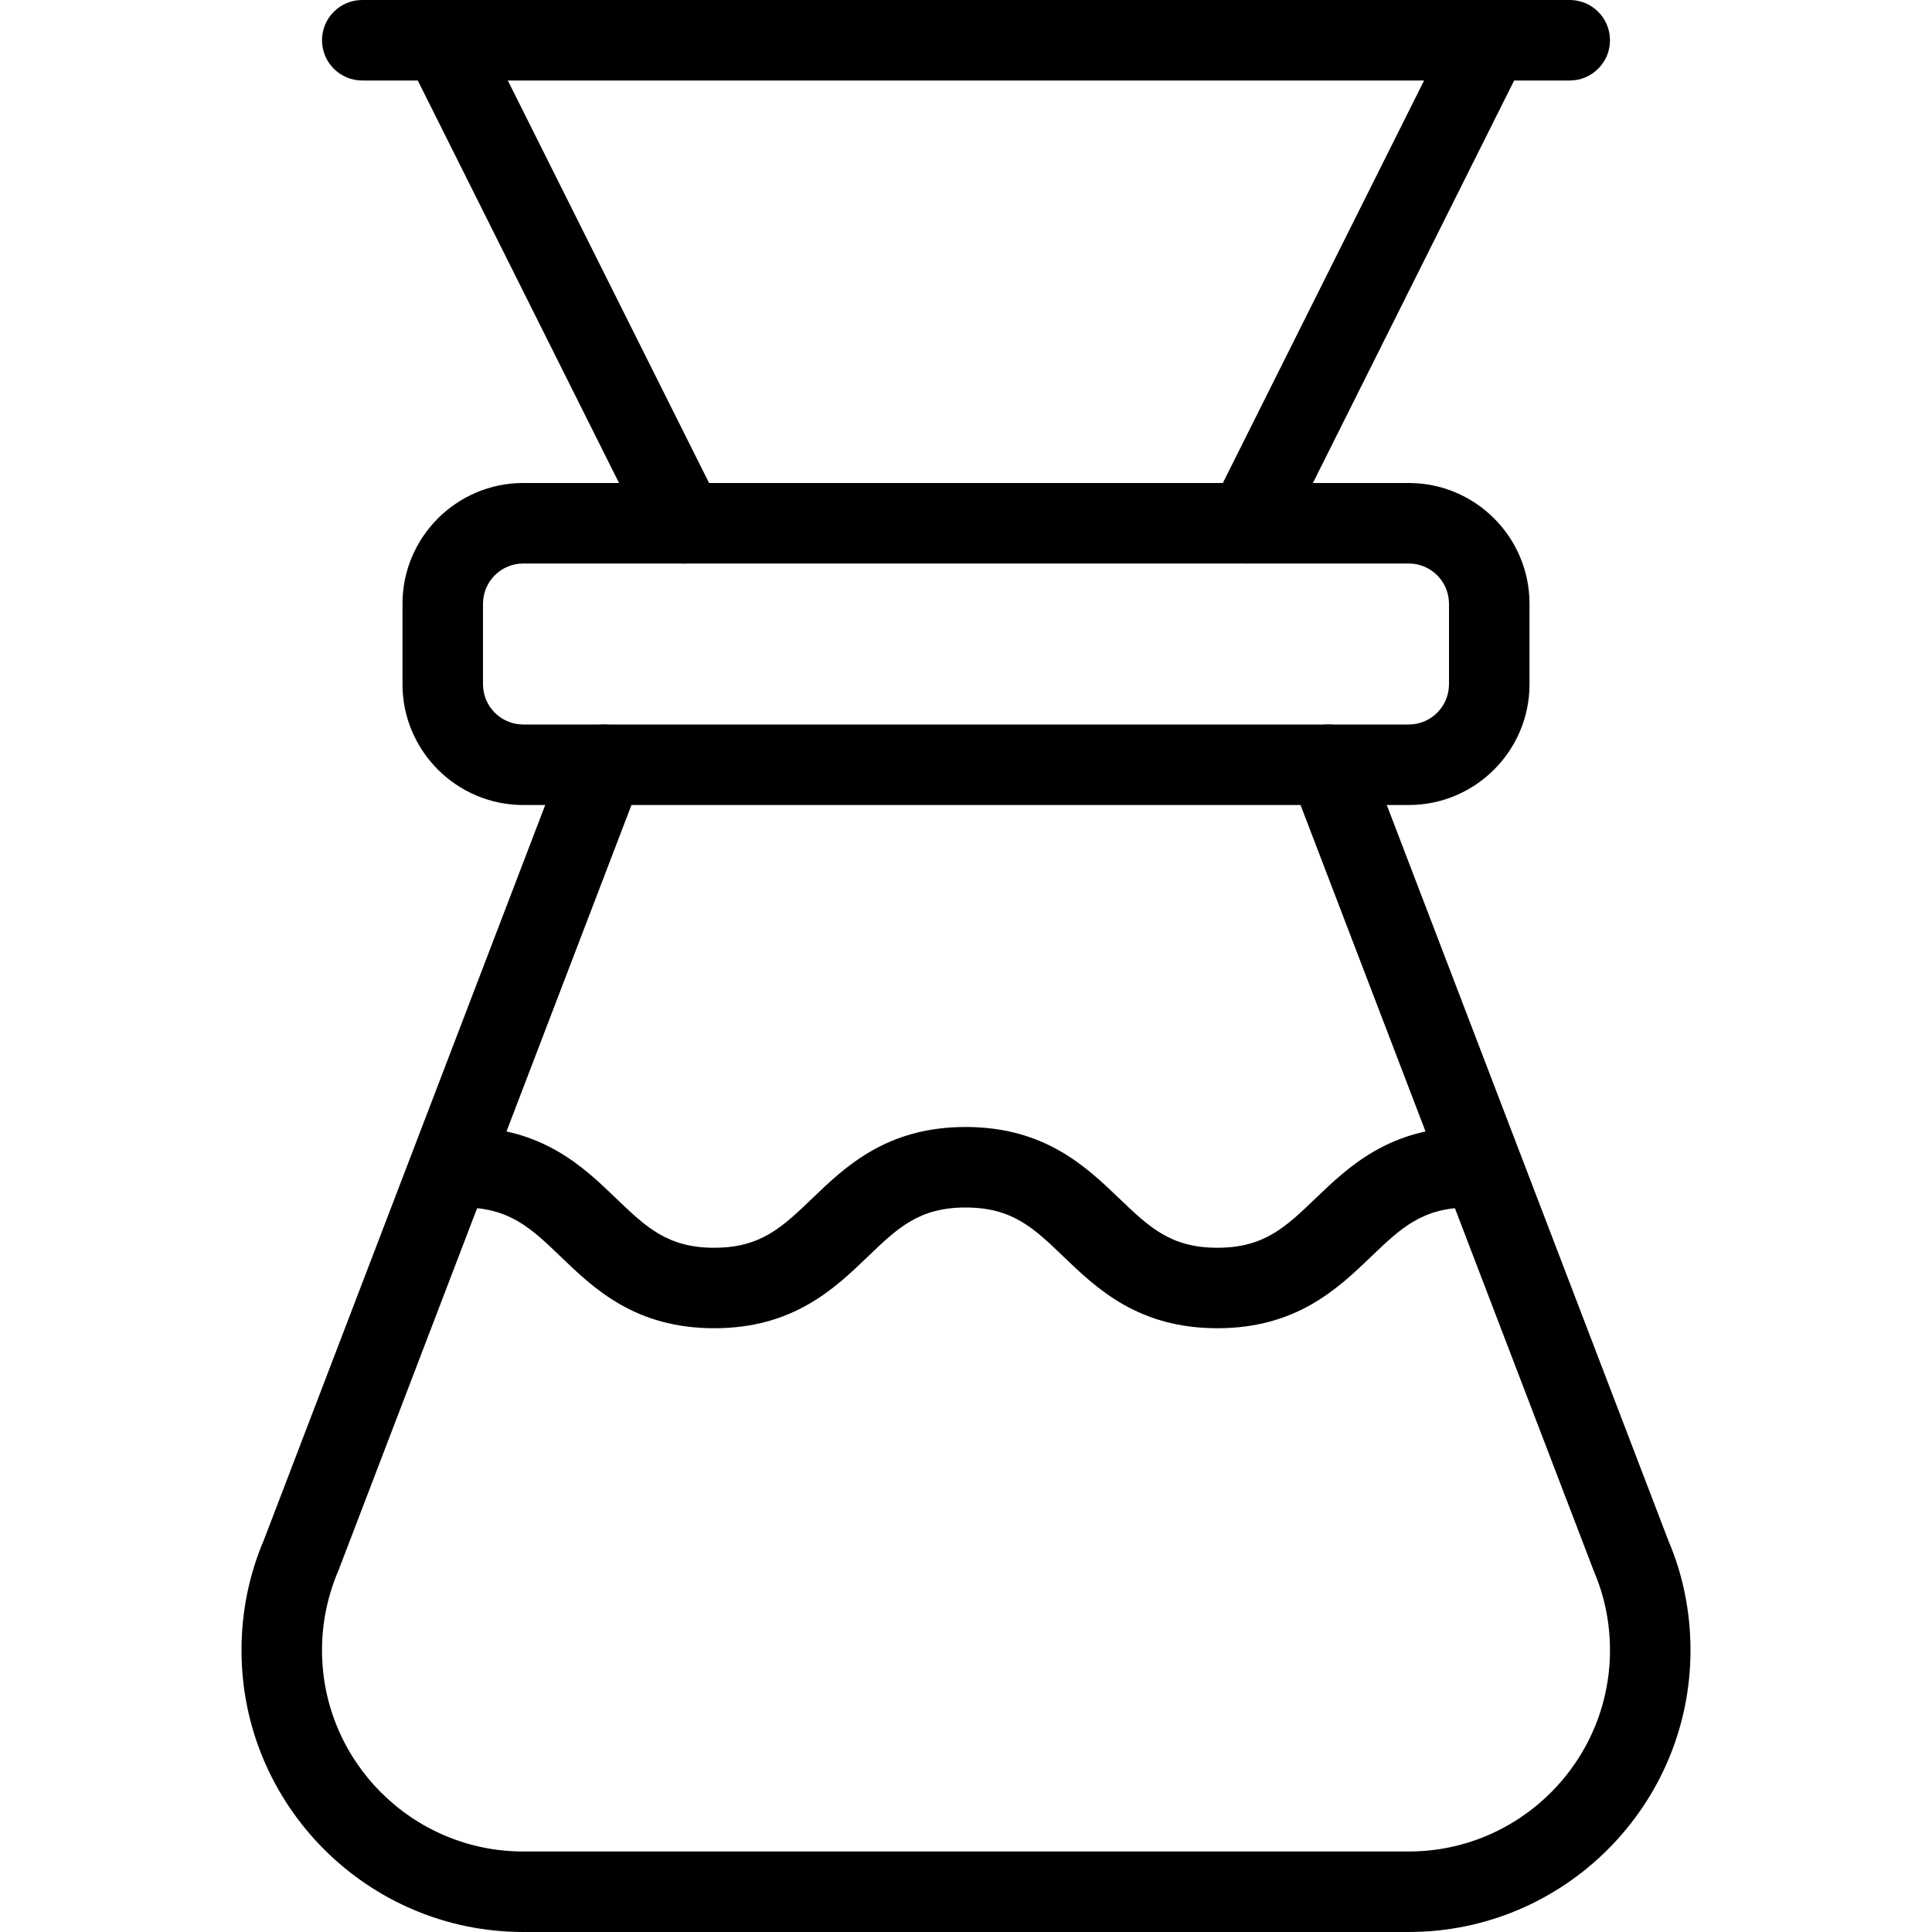 <svg width="55" height="55" viewBox="0 0 55 55" fill="none" xmlns="http://www.w3.org/2000/svg">
<g clip-path="url(#clip0_572_8369)">
<path d="M19.479 16.042C19.057 16.042 18.654 15.81 18.452 15.409L11.577 1.659C11.296 1.093 11.525 0.403 12.091 0.121C12.659 -0.163 13.344 0.066 13.628 0.635L20.503 14.385C20.788 14.951 20.556 15.638 19.99 15.922C19.827 16.003 19.653 16.042 19.479 16.042Z" fill="currentColor"/>
<path d="M35.521 16.041C35.349 16.041 35.175 16.003 35.01 15.92C34.444 15.636 34.215 14.948 34.496 14.382L41.371 0.632C41.656 0.064 42.343 -0.163 42.909 0.119C43.475 0.401 43.704 1.091 43.422 1.657L36.547 15.407C36.343 15.81 35.94 16.041 35.521 16.041Z" fill="currentColor"/>
<path d="M44.688 2.292H10.313C9.68 2.292 9.167 1.778 9.167 1.146C9.167 0.513 9.68 0 10.313 0H44.688C45.32 0 45.833 0.513 45.833 1.146C45.833 1.778 45.32 2.292 44.688 2.292Z" fill="currentColor"/>
<path d="M40.104 22.917H14.896C13.001 22.917 11.458 21.374 11.458 19.479V17.188C11.458 15.292 13.001 13.75 14.896 13.75H40.104C41.999 13.75 43.542 15.292 43.542 17.188V19.479C43.542 21.374 41.999 22.917 40.104 22.917ZM14.896 16.042C14.263 16.042 13.75 16.555 13.75 17.188V19.479C13.75 20.112 14.263 20.625 14.896 20.625H40.104C40.737 20.625 41.25 20.112 41.25 19.479V17.188C41.25 16.555 40.737 16.042 40.104 16.042H14.896Z" fill="currentColor"/>
<path d="M40.104 55H14.896C10.473 55 6.875 51.402 6.875 46.979C6.875 45.888 7.09 44.83 7.514 43.835L16.117 21.361C16.344 20.77 17.011 20.478 17.598 20.701C18.189 20.928 18.485 21.59 18.258 22.181L9.639 44.697C9.32 45.444 9.167 46.2 9.167 46.979C9.167 50.137 11.738 52.708 14.896 52.708H40.104C43.262 52.708 45.833 50.137 45.833 46.979C45.833 46.2 45.68 45.444 45.377 44.736L36.742 22.181C36.515 21.59 36.811 20.928 37.402 20.701C37.991 20.476 38.654 20.767 38.883 21.361L47.502 43.876C47.91 44.832 48.125 45.888 48.125 46.979C48.125 51.402 44.527 55 40.104 55Z" fill="currentColor"/>
<path d="M34.655 37.812C32.402 37.812 31.224 36.683 30.277 35.775C29.432 34.962 28.82 34.375 27.488 34.375C26.159 34.375 25.55 34.962 24.704 35.775C23.758 36.683 22.582 37.812 20.332 37.812C18.081 37.812 16.906 36.683 15.961 35.773C15.116 34.962 14.504 34.375 13.177 34.375C12.545 34.375 12.031 33.862 12.031 33.229C12.031 32.597 12.545 32.083 13.177 32.083C15.428 32.083 16.603 33.213 17.547 34.123C18.393 34.934 19.005 35.521 20.332 35.521C21.659 35.521 22.27 34.934 23.116 34.123C24.06 33.215 25.238 32.083 27.488 32.083C29.741 32.083 30.919 33.213 31.866 34.12C32.714 34.932 33.325 35.521 34.655 35.521C35.986 35.521 36.598 34.934 37.446 34.12C38.392 33.213 39.57 32.083 41.823 32.083C42.455 32.083 42.969 32.597 42.969 33.229C42.969 33.862 42.455 34.375 41.823 34.375C40.492 34.375 39.88 34.962 39.032 35.775C38.085 36.683 36.907 37.812 34.655 37.812Z" fill="currentColor"/>
</g>
<defs>
<clipPath id="clip0_572_8369">
<rect width="55" height="55" fill="white"/>
</clipPath>
</defs>
</svg>
